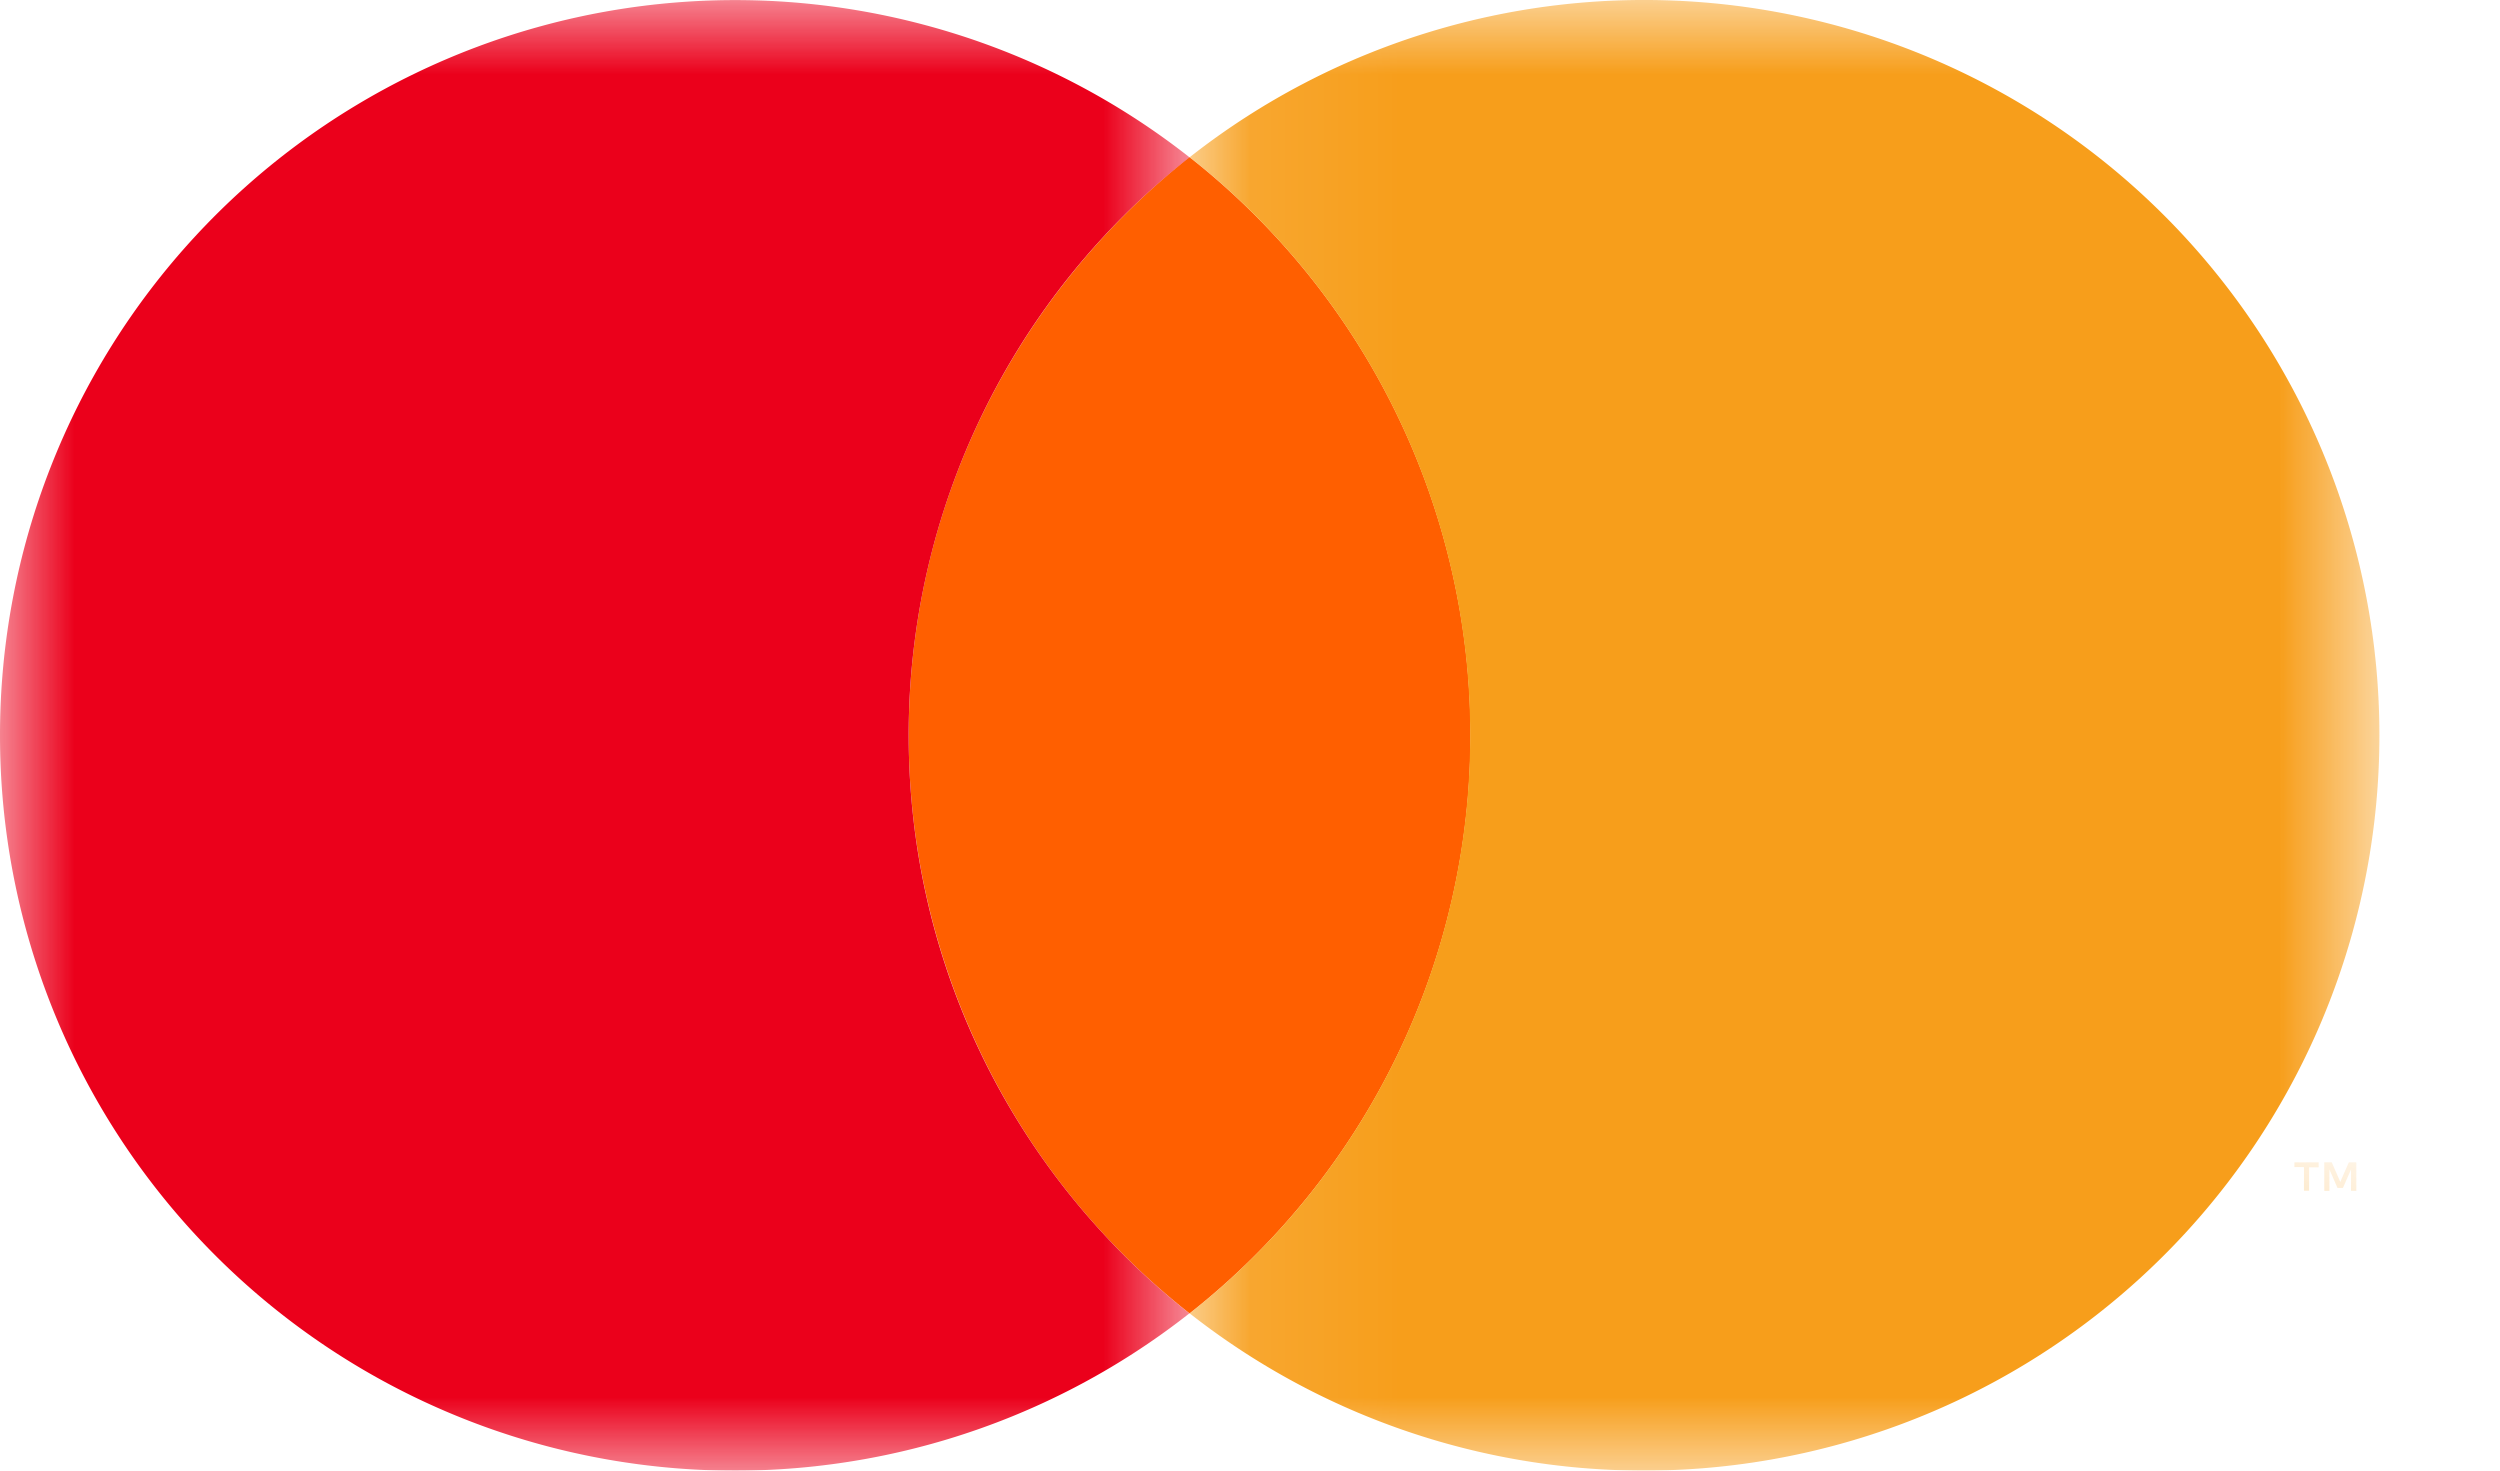 <svg width="17" height="10" xmlns="http://www.w3.org/2000/svg" xmlns:xlink="http://www.w3.org/1999/xlink">
  <defs>
    <path id="a" d="M0 0h8.089v10H0z"/>
    <path id="c" d="M.09 0h8.089v10H.089z"/>
    <path id="e" d="M.602.904h.577v1H.602z"/>
  </defs>
  <g fill="none" fill-rule="evenodd">
    <path d="M9.999 5a4.993 4.993 0 0 1-1.91 3.931A4.996 4.996 0 0 1 6.179 5c0-1.594.748-3.015 1.91-3.931A4.993 4.993 0 0 1 9.999 5" fill="#FF5F00"/>
    <g>
      <mask id="b" fill="#fff">
        <use xlink:href="#a"/>
      </mask>
      <path d="M8.089 8.93A4.998 4.998 0 0 1 0 5a4.999 4.999 0 0 1 8.089-3.93A4.99 4.99 0 0 0 6.179 5c0 1.596.747 3.016 1.91 3.932" fill="#EB001B" mask="url(#b)"/>
    </g>
    <g transform="translate(8)">
      <mask id="d" fill="#fff">
        <use xlink:href="#c"/>
      </mask>
      <path d="M8.18 5A5 5 0 0 1 .09 8.931 4.996 4.996 0 0 0 1.997 5 4.996 4.996 0 0 0 .09 1.069 5 5 0 0 1 8.18 5" fill="#F79E1B" mask="url(#d)"/>
    </g>
    <g transform="translate(15 7)">
      <mask id="f" fill="#fff">
        <use xlink:href="#e"/>
      </mask>
      <path d="M1.023 1.098V.904H.972l-.058.133L.856.904H.805v.194H.84V.952l.055.126h.037L.987.952v.146h.036zm-.321 0v-.16h.065V.904H.602v.032h.065v.161h.035z" fill="#F79E1B" mask="url(#f)"/>
    </g>
  </g>
</svg>